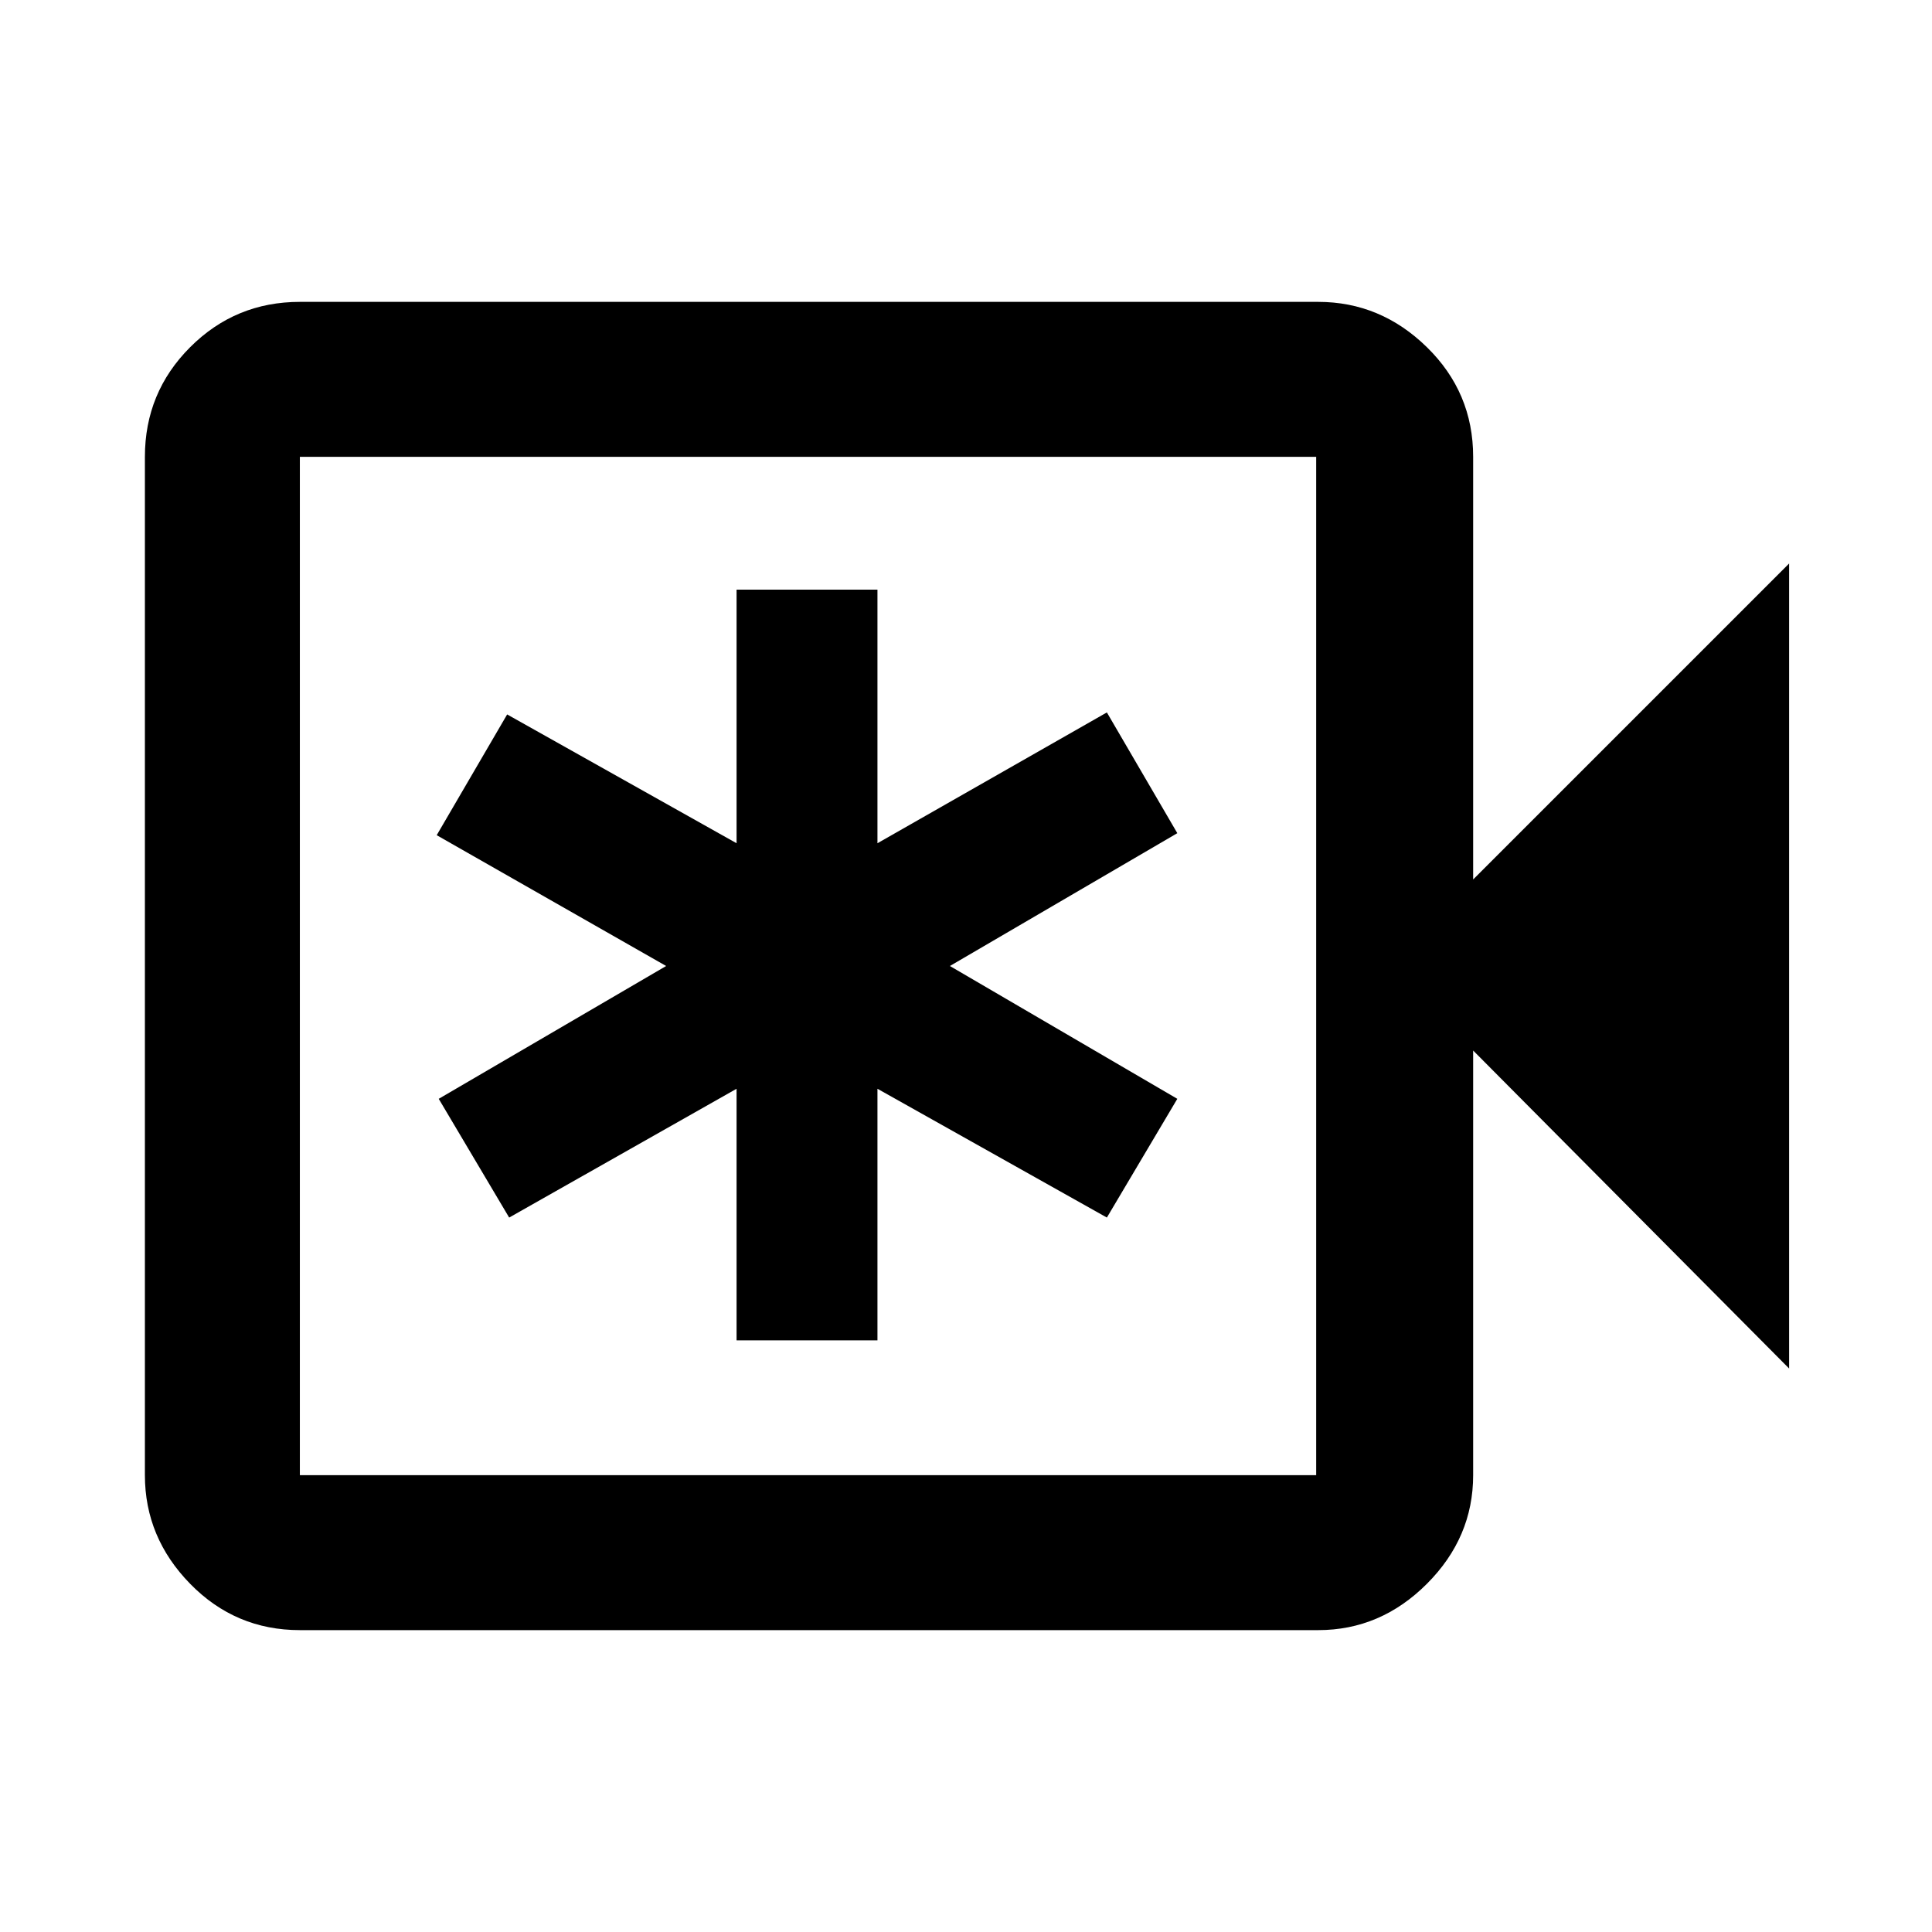 <svg xmlns="http://www.w3.org/2000/svg" height="48" width="48"><path d="M7.45 40.5Q5.85 40.5 4.725 39.35Q3.6 38.2 3.6 36.65V11.35Q3.6 9.75 4.725 8.625Q5.85 7.5 7.45 7.5H32.75Q34.3 7.5 35.45 8.625Q36.6 9.75 36.6 11.35V21.85L44.45 14V34L36.6 26.1V36.65Q36.6 38.2 35.45 39.35Q34.3 40.5 32.75 40.5ZM7.45 36.65H32.7Q32.7 36.65 32.7 36.65Q32.7 36.65 32.7 36.65V11.35Q32.7 11.35 32.7 11.35Q32.7 11.35 32.7 11.35H7.45Q7.45 11.35 7.45 11.35Q7.45 11.35 7.45 11.35V36.65Q7.45 36.65 7.45 36.65Q7.45 36.65 7.45 36.65ZM7.45 36.65Q7.45 36.65 7.45 36.65Q7.45 36.65 7.45 36.65V11.35Q7.45 11.35 7.45 11.35Q7.45 11.35 7.45 11.35Q7.45 11.35 7.45 11.35Q7.45 11.35 7.45 11.35V36.65Q7.45 36.65 7.45 36.65Q7.45 36.65 7.45 36.65ZM18.3 33.3H21.8V27.05L27.5 30.25L29.25 27.3L23.6 24L29.25 20.7L27.5 17.7L21.8 20.95V14.65H18.3V20.95L12.6 17.75L10.85 20.75L16.55 24L10.9 27.3L12.65 30.25L18.3 27.05Z"/></svg>